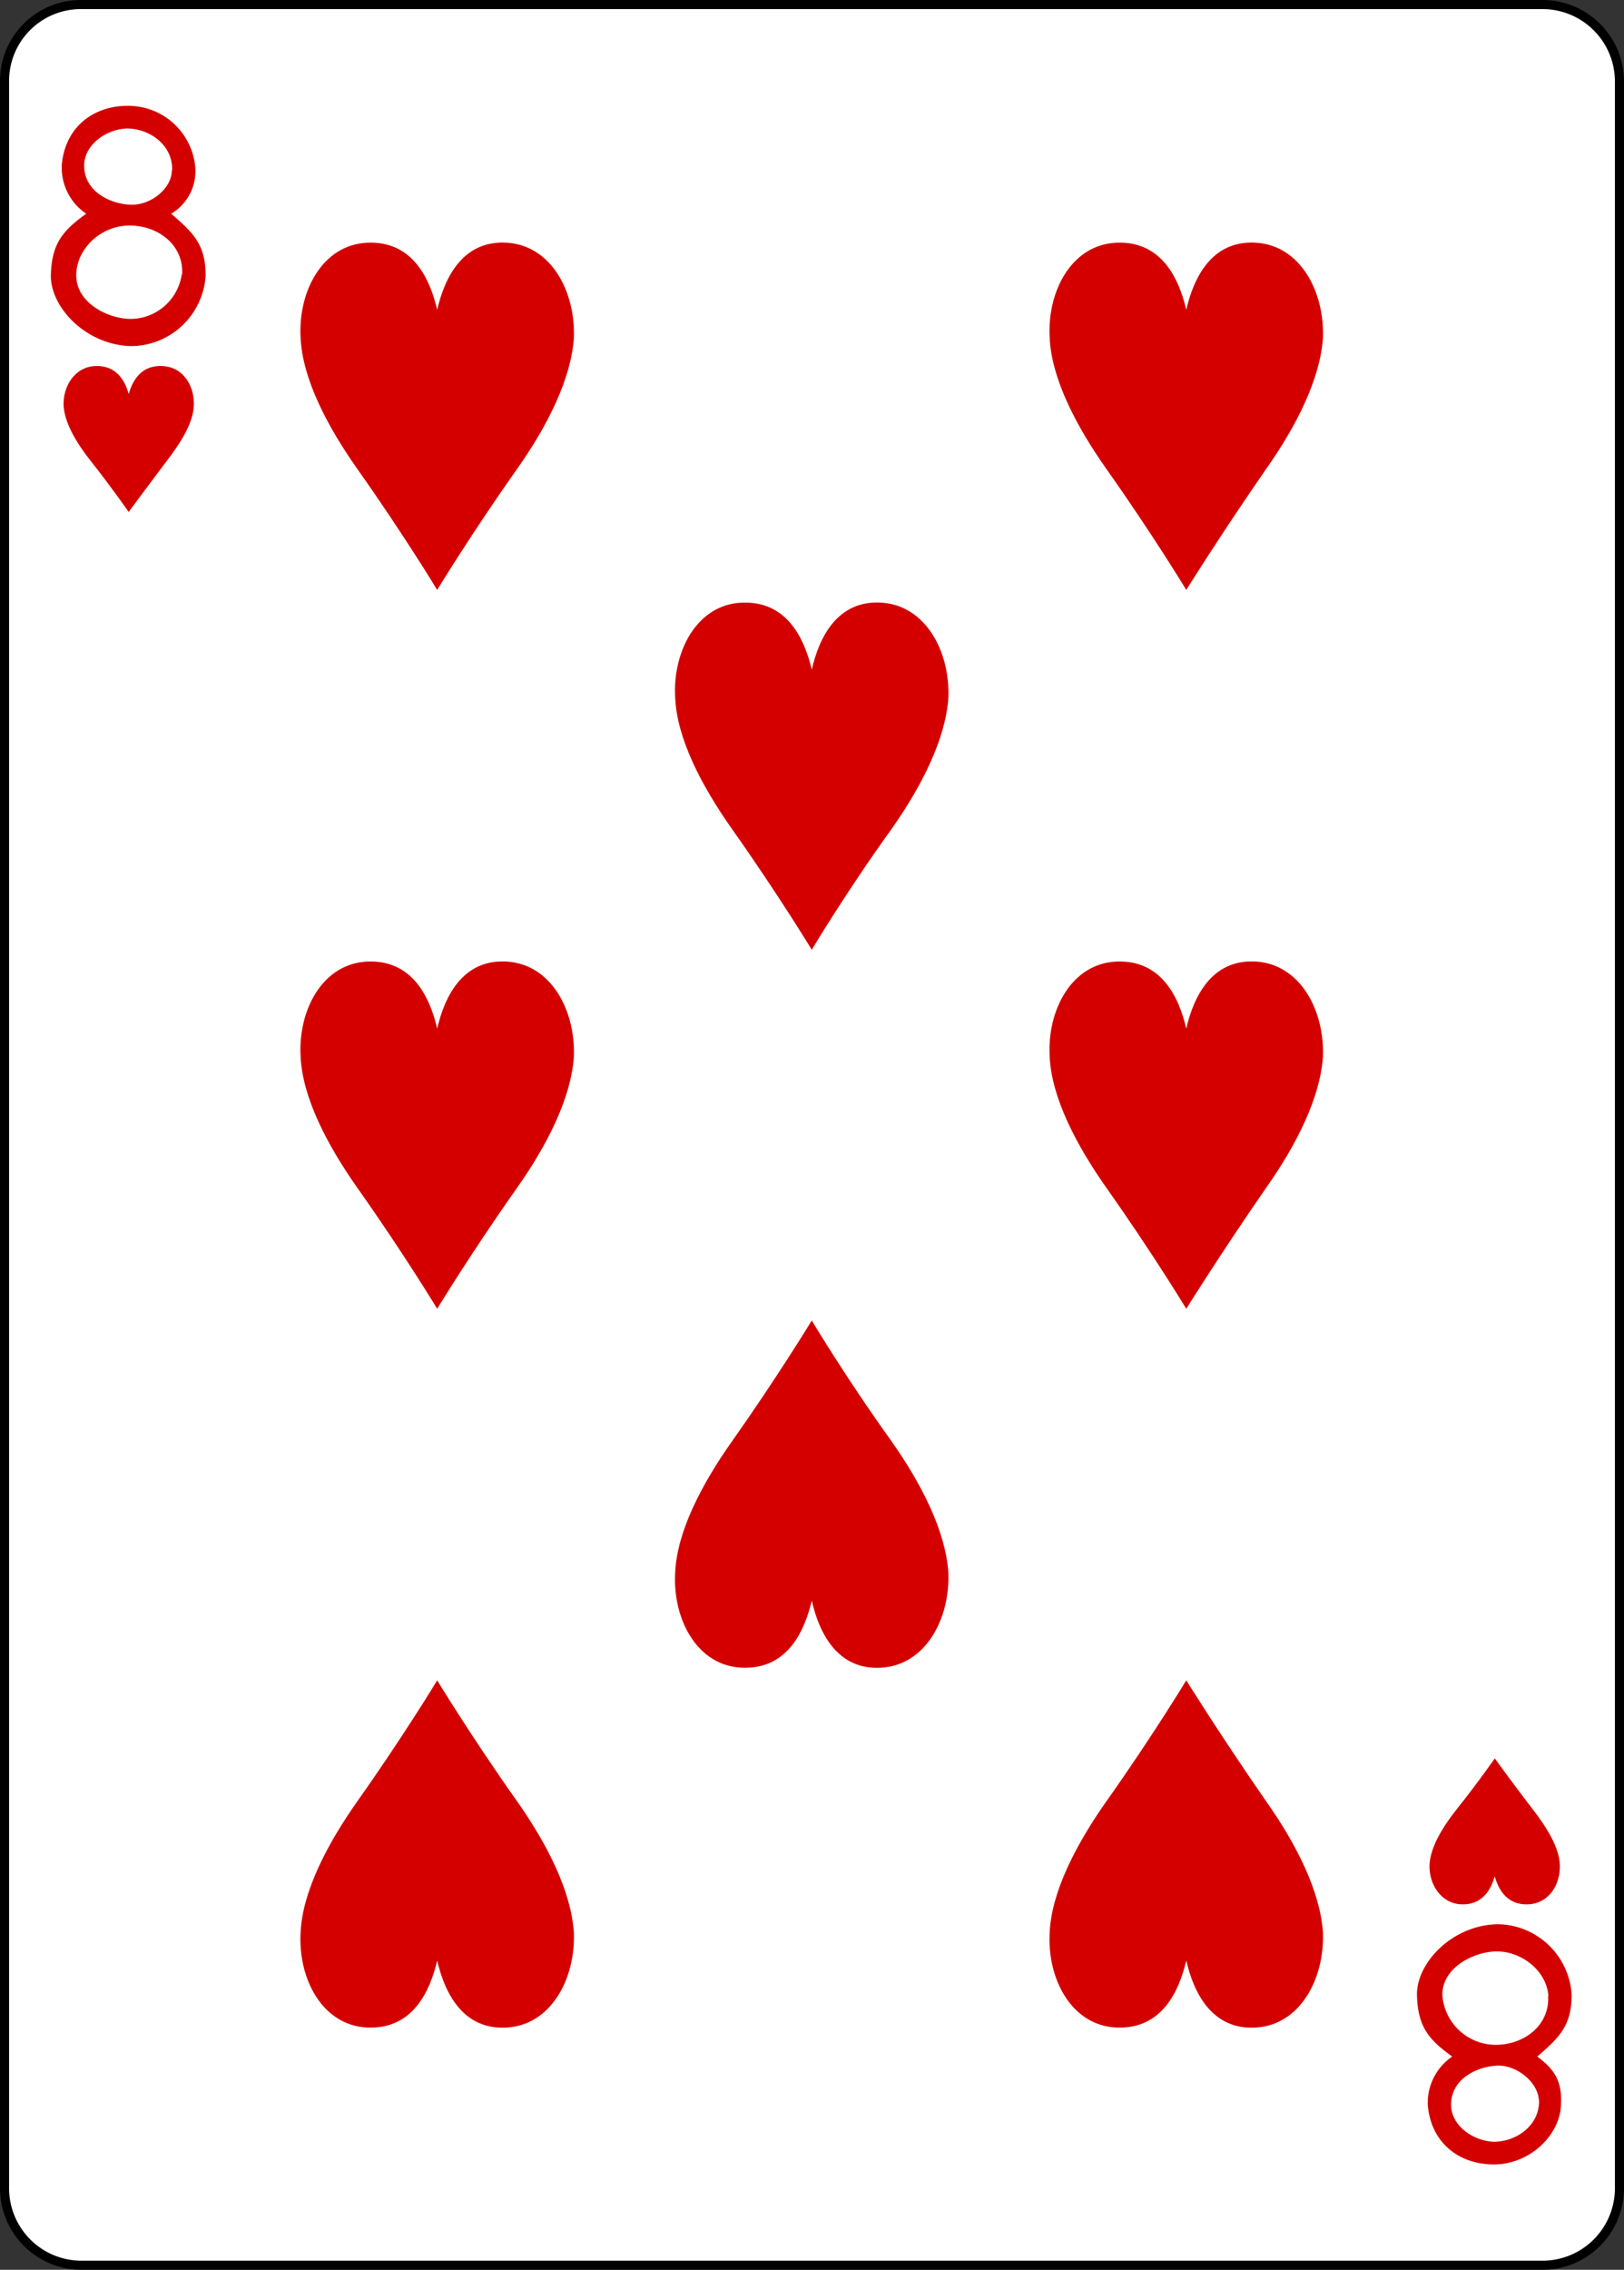 <svg xmlns="http://www.w3.org/2000/svg" viewBox="0 0 178.71 249.6"><rect x="0" y="0" width="178.71" height="249.6" fill="#333333" stroke="none"/><defs><style>.cls-1{fill:#fff;stroke:#000;stroke-width:1px;}.cls-2{fill:#d40000;}</style></defs><title>8h</title><g id="Layer_2" data-name="Layer 2"><g id="svg11376"><g id="_8h" data-name="8h"><g id="g10140-6-7"><path id="rect10142-4-2" class="cls-1" d="M9,.5H169.74A8.47,8.47,0,0,1,178.21,9V240.63a8.47,8.47,0,0,1-8.47,8.47H9A8.47,8.47,0,0,1,.5,240.63V9A8.4,8.4,0,0,1,9,.5Z"/></g><path id="path10174-9-0" class="cls-2" d="M14.16,56.3S12.37,53.71,10,50.71c-1.59-2-2.88-4.18-3-6.08-.1-2.09,1.19-4.28,3.48-4.38s3.29,1.59,3.68,3.09c.4-1.4,1.3-3.19,3.69-3.09s3.58,2.29,3.48,4.38c-.1,1.9-1.39,4-3,6.08C16,53.8,14.16,56.3,14.16,56.3Z"/><path id="path10176-9-9" class="cls-2" d="M164.49,193.36s-1.79,2.59-4.18,5.58c-1.59,2-2.89,4.19-3,6.08-.1,2.09,1.2,4.29,3.49,4.39s3.28-1.6,3.68-3.09c.4,1.39,1.3,3.19,3.68,3.09s3.59-2.3,3.49-4.39c-.1-1.89-1.39-4-3-6.08C166.28,195.85,164.49,193.36,164.49,193.36Z"/><path id="path10178-8-4" class="cls-2" d="M89.33,104.44s-3.69-6.08-8.76-13.25c-3.39-4.79-6.08-10-6.27-14.46-.3-5.08,2.38-10.27,7.36-10.46s6.87,4,7.67,7.37c.79-3.49,2.79-7.67,7.66-7.37s7.57,5.38,7.37,10.46c-.3,4.49-2.89,9.67-6.27,14.46C93,98.26,89.33,104.44,89.33,104.44Z"/><path id="path10182-1-9" class="cls-2" d="M48.11,64.87s-3.68-6.08-8.76-13.26c-3.38-4.78-6.07-10-6.27-14.45-.3-5.09,2.39-10.27,7.37-10.47s6.87,4,7.66,7.38c.8-3.49,2.79-7.68,7.67-7.38s7.56,5.38,7.37,10.47c-.3,4.48-2.89,9.67-6.28,14.45C51.8,58.79,48.11,64.87,48.11,64.87Z"/><path id="path10184-9-1" class="cls-2" d="M130.54,143.92s-3.68-6.08-8.76-13.26c-3.38-4.79-6.07-10-6.27-14.46-.3-5.08,2.39-10.26,7.37-10.46s6.87,4,7.66,7.37c.8-3.48,2.79-7.67,7.67-7.37s7.56,5.38,7.37,10.46c-.3,4.49-2.89,9.67-6.28,14.46C134.33,137.84,130.54,143.92,130.54,143.92Z"/><path id="path10188-5-4" class="cls-2" d="M130.54,64.87s-3.68-6.08-8.76-13.26c-3.38-4.78-6.07-10-6.27-14.45-.3-5.09,2.39-10.27,7.37-10.47s6.87,4,7.66,7.38c.8-3.49,2.79-7.68,7.67-7.38s7.56,5.38,7.37,10.47c-.3,4.48-2.89,9.67-6.28,14.45C134.33,58.79,130.54,64.87,130.54,64.87Z"/><path id="path10192-3-6" class="cls-2" d="M48.11,143.92s-3.68-6.08-8.76-13.26c-3.38-4.79-6.07-10-6.27-14.46-.3-5.08,2.39-10.26,7.37-10.46s6.87,4,7.66,7.37c.8-3.48,2.79-7.67,7.67-7.37s7.56,5.38,7.37,10.46c-.3,4.49-2.89,9.67-6.28,14.46C51.8,137.84,48.11,143.92,48.11,143.92Z"/><path id="path10196-7-3" class="cls-2" d="M89.33,145.21s-3.69,6.08-8.76,13.26c-3.39,4.78-6.08,10-6.27,14.45-.3,5.09,2.38,10.27,7.36,10.47s6.87-4,7.67-7.38c.79,3.49,2.79,7.68,7.66,7.38s7.57-5.38,7.37-10.47c-.3-4.48-2.89-9.67-6.27-14.45-5.08-7.08-8.76-13.26-8.76-13.26Z"/><path id="path10202-2-8" class="cls-2" d="M130.54,184.78s-3.68,6.09-8.76,13.26c-3.38,4.79-6.07,10-6.27,14.46-.3,5.08,2.39,10.26,7.37,10.46s6.87-4,7.66-7.37c.8,3.48,2.79,7.67,7.67,7.37s7.56-5.38,7.37-10.46c-.3-4.49-2.89-9.67-6.28-14.46C134.33,190.87,130.54,184.78,130.54,184.78Z"/><path id="path10204-9-4" class="cls-2" d="M48.11,184.78s-3.68,6.09-8.76,13.26c-3.38,4.79-6.07,10-6.27,14.46-.3,5.08,2.39,10.26,7.37,10.46s6.87-4,7.66-7.37c.8,3.48,2.79,7.67,7.67,7.37s7.56-5.38,7.37-10.46c-.3-4.49-2.89-9.67-6.28-14.46C51.8,190.87,48.11,184.78,48.11,184.78Z"/><path id="path27-00-0-7-4" class="cls-2" d="M5.6,30.18C5.7,26.69,7,25.3,9.49,23.5A6.09,6.09,0,0,1,6.8,18.12c.4-4.39,3.78-6.58,7.46-6.48a7.4,7.4,0,0,1,7.17,6.28,5.43,5.43,0,0,1-2.59,5.58c2.29,2,3.79,3.29,3.79,6.78a8.27,8.27,0,0,1-8.17,7.78c-5.07-.1-9-4.39-8.86-7.88Zm14.44,0c.2-3.19-2.59-5.38-5.78-5.38s-5.87,2.59-5.87,5.48c0,3.09,3.58,4.79,6,4.79A5.72,5.72,0,0,0,20,30.18Zm-1.1-11.46c.1-2.69-2.39-4.59-5-4.59-2.29.1-4.68,1.8-4.68,4.09,0,2.79,2.78,4.19,5.07,4.29s4.58-1.8,4.58-3.79Z"/><path id="path27-0-1-0-8-9" class="cls-2" d="M155.93,219.47c.1,3.49,1.39,4.89,3.88,6.68a6.15,6.15,0,0,0-2.69,5.38c.4,4.39,3.79,6.58,7.47,6.48s6.87-3,7.17-6.28c.2-2.79-.6-4.08-2.59-5.58,2.29-2,3.78-3.29,3.78-6.78a8.25,8.25,0,0,0-8.16-7.77c-5.08.1-9,4.38-8.86,7.87Zm14.43,0c.2,3.19-2.58,5.39-5.77,5.39a5.89,5.89,0,0,1-5.87-5.49c0-3.09,3.58-4.78,6-4.78,2.79,0,5.48,2.19,5.67,4.88Zm-1,11.47c.1,2.69-2.39,4.58-5,4.58-2.29-.1-4.68-1.79-4.68-4.08,0-2.8,2.79-4.19,5.08-4.29,2.09-.1,4.48,1.79,4.58,3.79Z"/></g></g></g></svg>